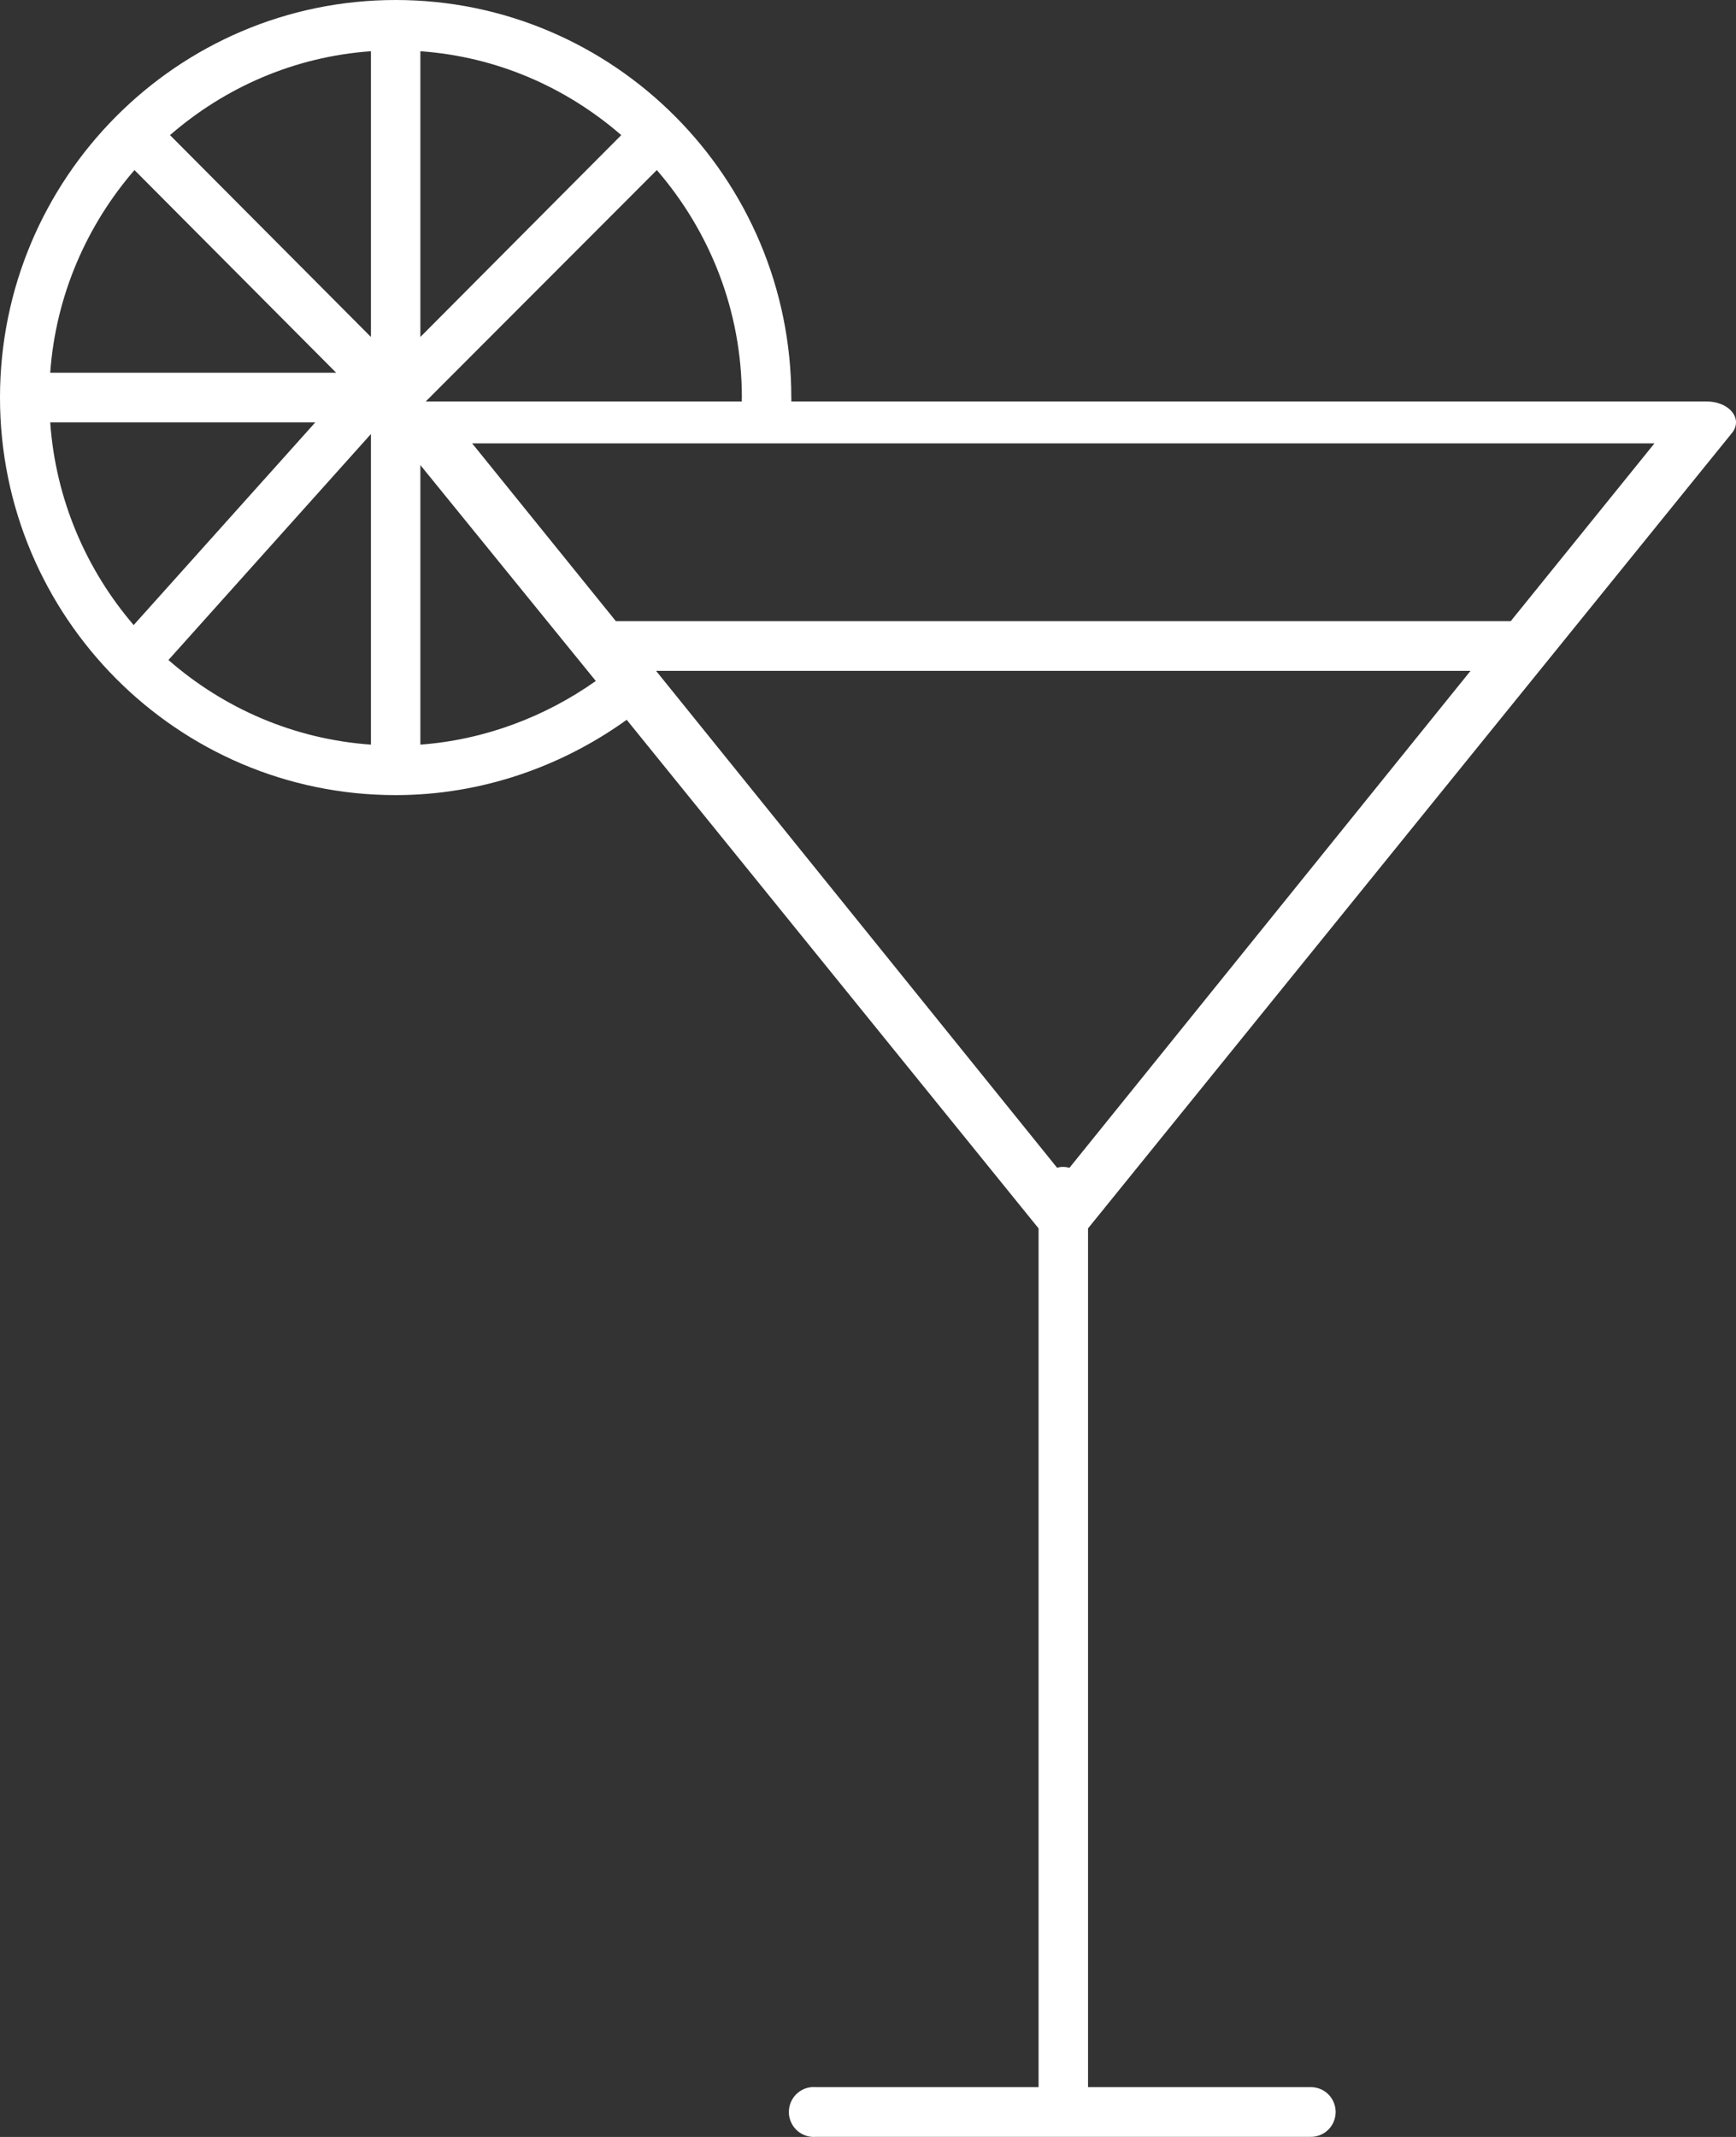 <svg width="39" height="48" viewBox="0 0 39 48" version="1.1" xmlns="http://www.w3.org/2000/svg" xmlns:xlink="http://www.w3.org/1999/xlink">
<rect x="0" y="0" width="39" height="48" fill="#333333" stroke="none"/>
<title>noun_1496863_cc</title>
<desc>Created using Figma</desc>
<g id="Canvas" transform="translate(4191 -98)">
<g id="noun_1496863_cc">
<g id="Group">
<g id="Vector">
<use xlink:href="#path0_fill" transform="translate(-4191 98)" fill="#FFFFFF"/>
</g>
</g>
</g>
</g>
<defs>
<path id="path0_fill" d="M 8.888 9.57121e-06C 3.986 9.57121e-06 0 4.005 0 8.93C 0 13.855 3.986 17.86 8.888 17.86C 10.817 17.86 12.622 17.216 14.079 16.168L 23.332 27.592L 23.332 46.881L 18.332 46.881C 18.298 46.878 18.263 46.878 18.228 46.881C 18.155 46.888 18.084 46.909 18.019 46.944C 17.955 46.978 17.897 47.025 17.85 47.082C 17.804 47.138 17.768 47.204 17.747 47.274C 17.725 47.344 17.718 47.419 17.724 47.492C 17.731 47.565 17.753 47.636 17.787 47.701C 17.821 47.767 17.868 47.824 17.924 47.871C 17.98 47.918 18.046 47.953 18.116 47.975C 18.186 47.997 18.259 48.004 18.332 47.998L 29.443 47.998C 29.516 47.999 29.589 47.985 29.658 47.957C 29.726 47.93 29.788 47.889 29.841 47.837C 29.893 47.785 29.935 47.723 29.963 47.655C 29.991 47.587 30.006 47.513 30.006 47.44C 30.006 47.365 29.991 47.292 29.963 47.224C 29.935 47.156 29.893 47.094 29.841 47.042C 29.788 46.99 29.726 46.949 29.658 46.922C 29.589 46.894 29.516 46.88 29.443 46.881L 24.443 46.881L 24.443 27.592L 38.904 9.732C 38.965 9.66 38.998 9.578 39 9.494C 39.002 9.41 38.971 9.327 38.913 9.254C 38.855 9.181 38.77 9.12 38.667 9.079C 38.565 9.037 38.449 9.016 38.331 9.017L 17.777 9.017C 17.779 8.988 17.779 8.959 17.777 8.93C 17.777 4.005 13.791 9.57121e-06 8.888 9.57121e-06ZM 8.333 1.151L 8.333 7.569L 3.819 3.035C 5.05 1.967 6.607 1.273 8.333 1.151ZM 9.444 1.151C 11.17 1.273 12.726 1.967 13.957 3.035L 9.444 7.569L 9.444 1.151ZM 3.021 3.82L 7.552 8.372L 1.128 8.372C 1.253 6.634 1.952 5.056 3.021 3.82ZM 14.756 3.82C 15.94 5.19 16.666 6.968 16.666 8.93C 16.663 8.959 16.663 8.988 16.666 9.017L 9.565 9.017L 14.756 3.82ZM 1.128 9.488L 7.083 9.488L 3.003 14.04C 1.941 12.803 1.25 11.222 1.128 9.488ZM 8.333 9.749L 8.333 16.726C 6.594 16.603 5.02 15.905 3.784 14.825L 8.333 9.749ZM 10.607 9.959L 37.168 9.959L 33.939 13.953C 33.922 13.952 33.904 13.952 33.887 13.953L 13.888 13.953C 13.871 13.952 13.853 13.952 13.836 13.953L 10.607 9.959L 10.607 9.959ZM 9.444 10.447L 13.385 15.296C 12.26 16.092 10.898 16.618 9.444 16.726L 9.444 10.447ZM 14.739 15.069L 33.036 15.069L 24.026 26.231C 23.959 26.212 23.888 26.206 23.818 26.214C 23.794 26.218 23.771 26.224 23.749 26.231L 14.739 15.069Z"/>
</defs>
</svg>

